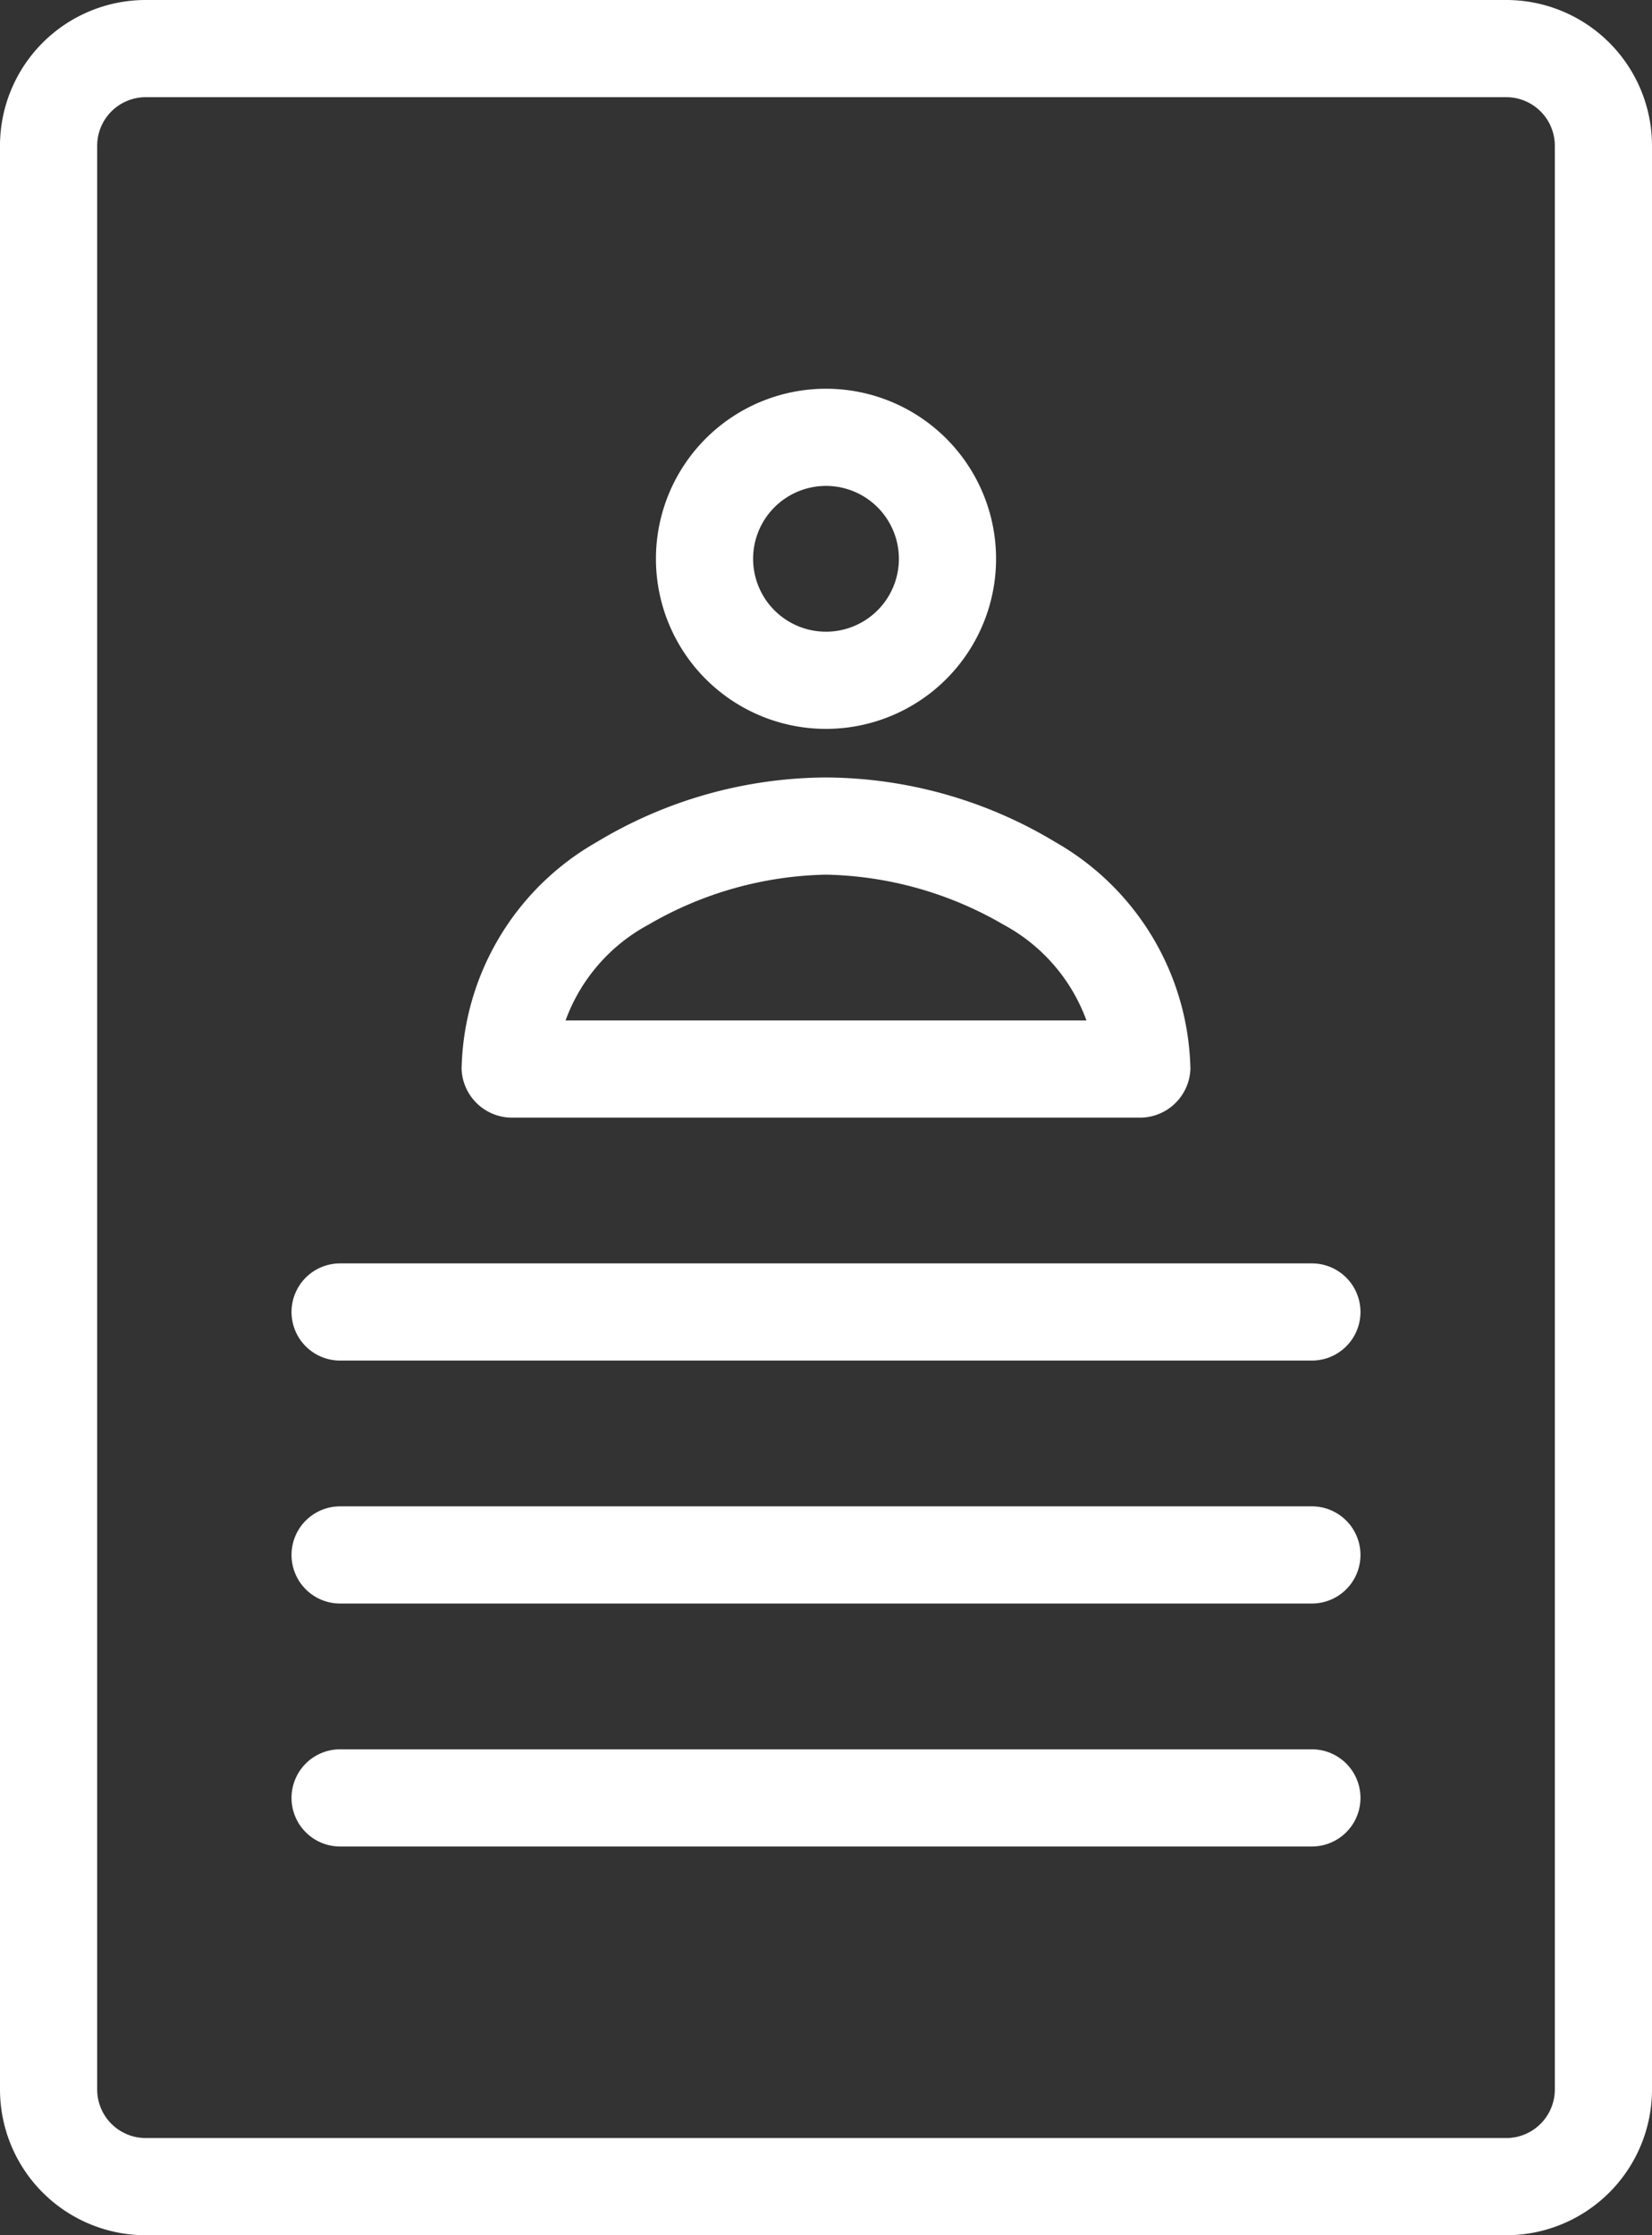 <svg id="Layer_1" data-name="Layer 1" xmlns="http://www.w3.org/2000/svg" viewBox="0 0 68 92"><rect x="0" y="0" width="68" height="92" fill="#333333" stroke="none"/><defs><style>.cls-1{fill:#fff;}</style></defs><title>resume</title><path class="cls-1" d="M22,4a6,6,0,0,0-6,6V90a6,6,0,0,0,6,6H78a6,6,0,0,0,6-6V10a6,6,0,0,0-6-6Zm0,4H78a2,2,0,0,1,2,2V90a2,2,0,0,1-2,2H22a2,2,0,0,1-2-2V10A2,2,0,0,1,22,8ZM50,20a7,7,0,1,0,7,7A7,7,0,0,0,50,20Zm0,4a3,3,0,1,1-3,3A3,3,0,0,1,50,24Zm0,12a18.43,18.43,0,0,0-9.44,2.66A11,11,0,0,0,35,48a2.08,2.08,0,0,0,2,2H63a2.08,2.08,0,0,0,2-2,11,11,0,0,0-5.56-9.34A18.43,18.43,0,0,0,50,36Zm0,4a15.08,15.08,0,0,1,7.31,2.06A7.32,7.32,0,0,1,60.72,46H39.28a7.32,7.32,0,0,1,3.41-3.94A15.08,15.08,0,0,1,50,40ZM30,56a2,2,0,1,0,0,4H70a2,2,0,0,0,0-4Zm0,10a2,2,0,1,0,0,4H70a2,2,0,0,0,0-4Zm0,10a2,2,0,1,0,0,4H70a2,2,0,0,0,0-4Z" transform="translate(-16 -4)"/></svg>